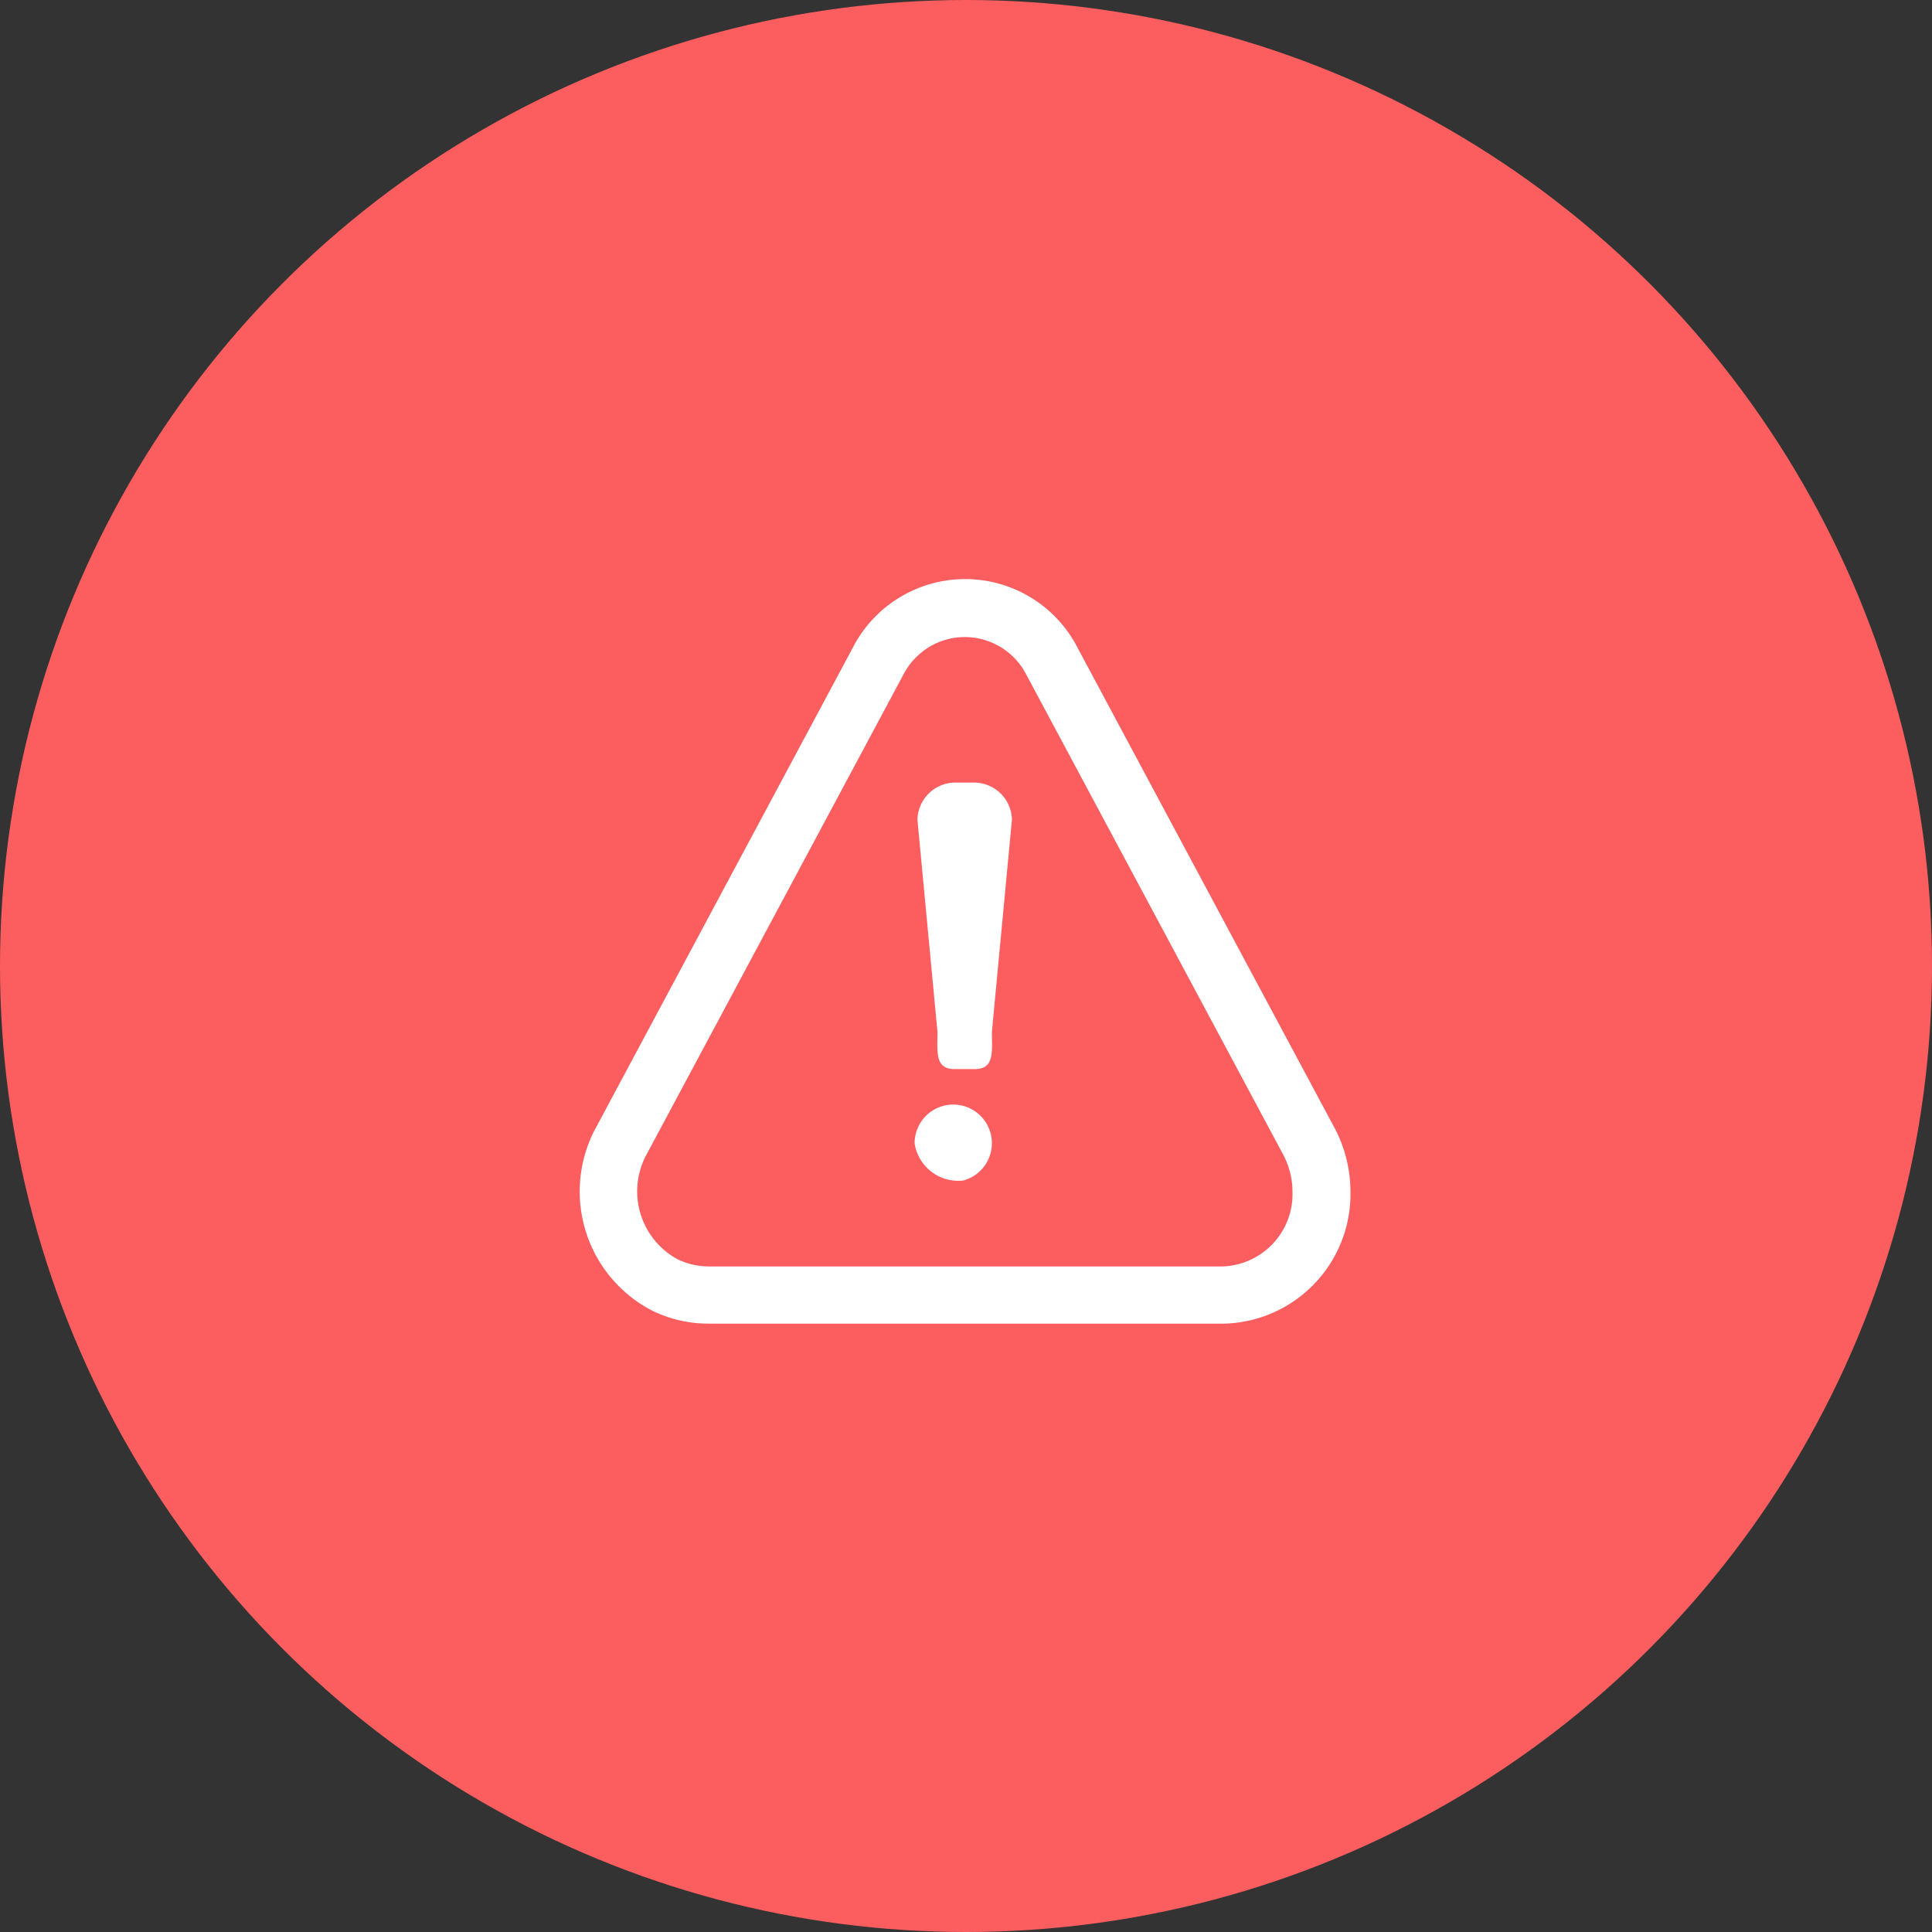 <svg xmlns="http://www.w3.org/2000/svg" width="30" height="30" viewBox="0 0 30 30">
  <rect x="0" y="0" width="30" height="30" fill="#333333" stroke="none"/>
  <g id="Group_12876" data-name="Group 12876" transform="translate(-102 -252)">
    <g id="Group_12929" data-name="Group 12929">
      <circle id="Ellipse_62" data-name="Ellipse 62" cx="15" cy="15" r="15" transform="translate(102 252)" fill="#fc5e60"/>
      <g id="Group_1241" data-name="Group 1241" transform="translate(111 261)">
        <path id="Path_77" data-name="Path 77" d="M256.262,197.834h7.955a1.125,1.125,0,0,0,1.113-1.159,1.242,1.242,0,0,0-.133-.556l.006.011-4-7.474,0,0a1.074,1.074,0,0,0-1.456-.475,1.091,1.091,0,0,0-.466.475l0,0-4,7.474.006-.011a1.2,1.2,0,0,0,.489,1.6,1.089,1.089,0,0,0,.491.113m0,.889a1.979,1.979,0,0,1-.889-.206,2.083,2.083,0,0,1-.887-2.795l.006-.011,4-7.474,0,0a1.962,1.962,0,0,1,3.5,0l0,0,4,7.474.006.011a2.133,2.133,0,0,1,.227.953,2.014,2.014,0,0,1-2,2.049h-7.956Z" transform="translate(-254.26 -187.168)" fill="#fff"/>
        <path id="Path_78" data-name="Path 78" d="M341.317,243.3h-.311c-.311,0-.267-.268-.267-.579l-.311-3.292a.589.589,0,0,1,.578-.578h.311a.588.588,0,0,1,.578.578l-.311,3.292C341.584,243.028,341.629,243.3,341.317,243.3Z" transform="translate(-335.182 -235.699)" fill="#fff"/>
        <path id="Path_79" data-name="Path 79" d="M340.456,322.577A.6.6,0,1,0,339.7,322,.685.685,0,0,0,340.456,322.577Z" transform="translate(-334.498 -313.246)" fill="#fff"/>
      </g>
    </g>
  </g>
</svg>
